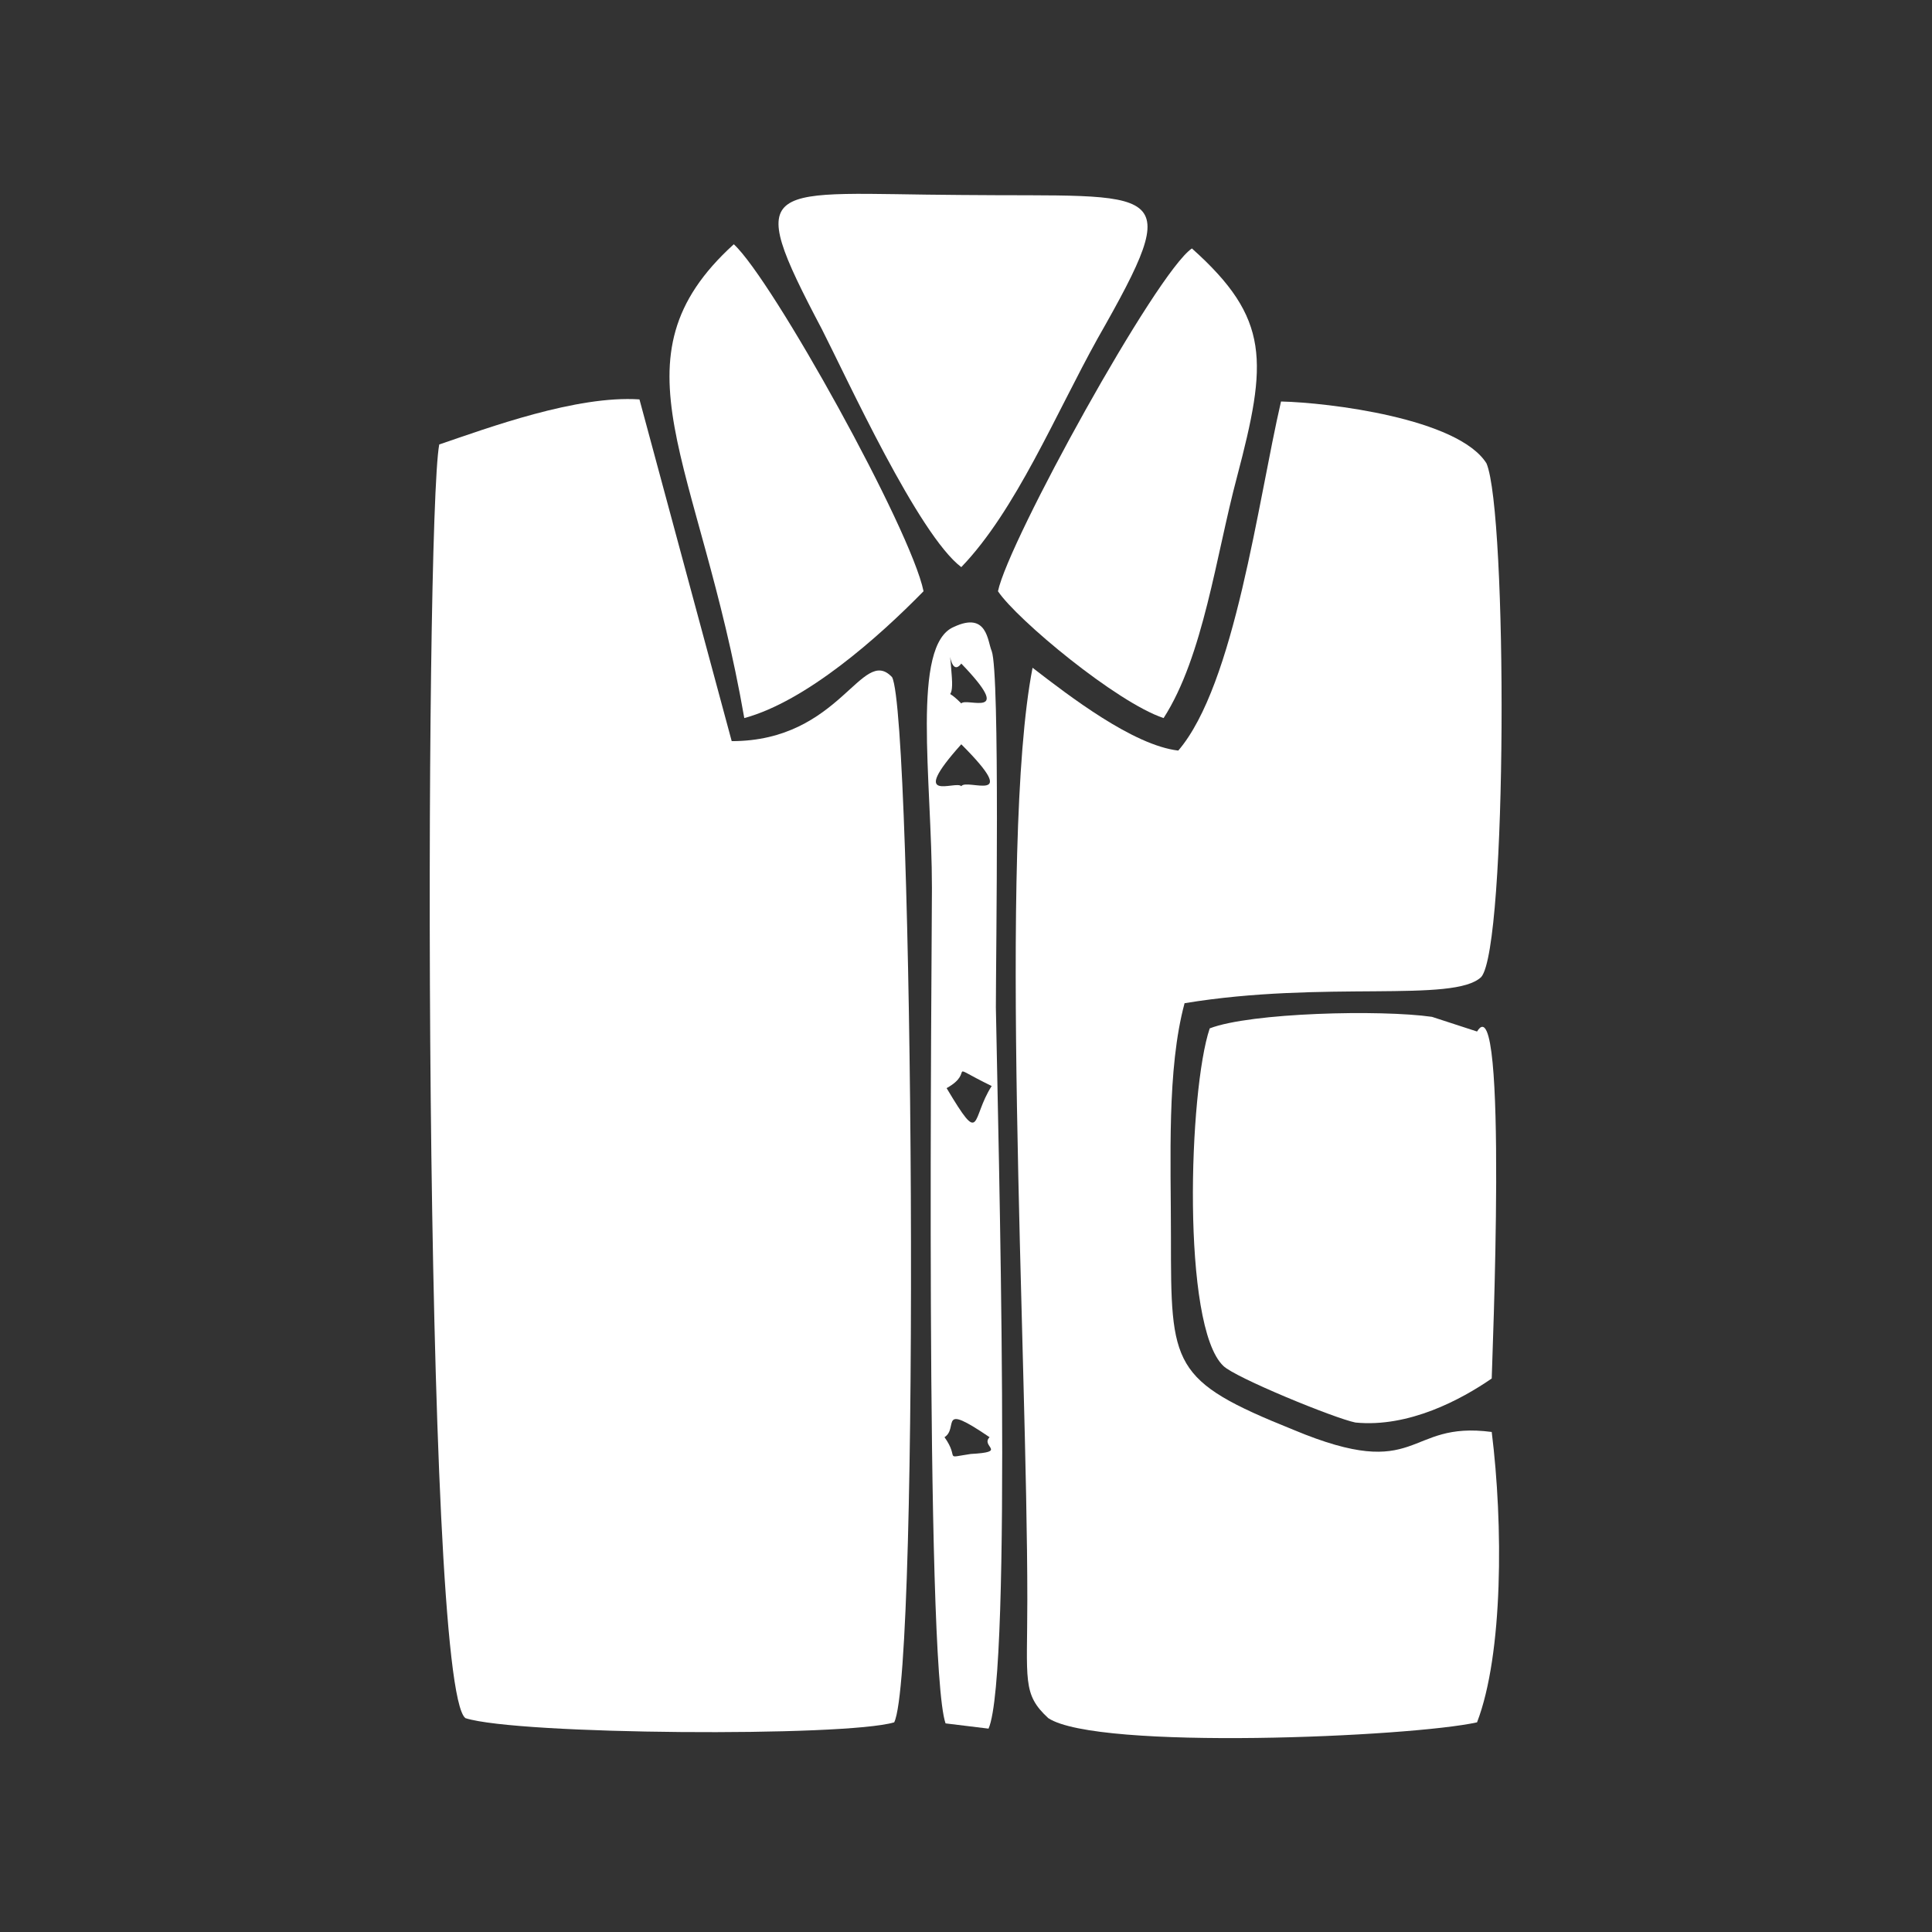 <?xml version="1.0" encoding="utf-8"?>
<!-- Generator: Adobe Illustrator 23.0.3, SVG Export Plug-In . SVG Version: 6.00 Build 0)  -->
<svg version="1.1" id="Layer_1" xmlns="http://www.w3.org/2000/svg" xmlns:xlink="http://www.w3.org/1999/xlink" x="0px" y="0px"
	 viewBox="0 0 184.3 184.3" style="enable-background:new 0 0 184.3 184.3;" xml:space="preserve">
<rect x="0" y="0" width="184.3" height="184.3" fill="#333333" stroke="none"/>
<style type="text/css">
	.st0{fill:#FFFFFF;}
</style>
<g id="Layer_x0020_1">
	<g id="_2429347792288">
		<path class="st0" d="M41.9,42.4c-1.4,7.4-1.6,118.4,2.5,121.5c5,1.6,36.2,1.8,40.9,0.4c2.5-5,1.8-95.9-0.2-99.7
			c-2.9-3.1-4.9,6.1-15.3,6.1L61,38.1C55,37.7,46.6,40.8,41.9,42.4z"/>
		<path class="st0" d="M112.4,71.6c-4.3-0.5-10.4-5.2-13.9-7.9C95.2,80.6,98,129,98,152.6c0,7.7-0.5,9,2,11.3
			c4.7,3.1,34.6,1.8,40.9,0.4c2.5-6.5,2.5-18.9,1.4-27.7c-8.3-1.1-6.7,4.9-18.9-0.2c-11.7-4.7-11.7-6.1-11.7-18.4
			c0-7.4-0.4-16,1.3-22.3c13.3-2.2,25.7,0,28.3-2.5c2.5-2.9,2.5-44.3,0.5-49c-2.7-4.3-15.1-5.8-19.6-5.9
			C120,47.8,117.8,65.3,112.4,71.6z"/>
		<path class="st0" d="M142.3,131.5c0-0.9,1.6-38-1.4-33.1l-4.3-1.4c-4.9-0.7-17.3-0.4-21.2,1.1c-2,5.9-2.7,28.4,1.3,32.2
			c1.1,1.1,10.6,5,12.6,5.4C134.4,136.2,139.4,133.5,142.3,131.5z"/>
		<path class="st0" d="M91.7,54.1c5.2-5.4,9-14.6,13-21.8c8.6-15.1,6.3-13.5-13-13.7C73,18.5,70.7,16.8,78.4,31.4
			C80.8,36.1,87.6,51,91.7,54.1z"/>
		<path class="st0" d="M90.1,137.1c1.4-0.9-0.7-3.4,4.3,0c-0.9,0.9,1.8,1.4-1.8,1.6C89.9,139.1,91.6,139.2,90.1,137.1z M90.3,103.8
			c2.9-1.6-0.4-2.5,4.3-0.2C92.6,106.7,93.7,109.5,90.3,103.8z M91.7,71c5.9,5.9,0.5,3.2,0,4C91.2,74.4,86.5,76.8,91.7,71z
			 M91.7,63.3c5.2,5.4,0.5,3.2,0,3.8c-1.8-1.8-0.7,0.2-0.9-2.5C90.5,60.2,90.5,64.9,91.7,63.3z M88.9,84.7c0,5.6-0.7,74,1.3,79.7
			l4.1,0.5c2.3-5.2,0.9-57.2,0.7-68.8c0-4.7,0.4-31.9-0.4-34c-0.4-0.9-0.4-3.8-3.6-2.3C86.9,61.5,88.9,74.4,88.9,84.7z"/>
		<path class="st0" d="M95.2,56.4c1.8,2.7,11.3,10.6,15.8,12.1c3.8-5.9,5-15.5,7-23c2.9-11,3.2-15.1-4.3-21.8
			C110.3,26,96.2,51.6,95.2,56.4z"/>
		<path class="st0" d="M71,68.5c5.9-1.6,12.8-7.7,17.1-12.1C86.9,50.5,73.7,26.7,70,23.3C57.9,34.3,66.7,43.8,71,68.5z"/>
	</g>
</g>
</svg>
